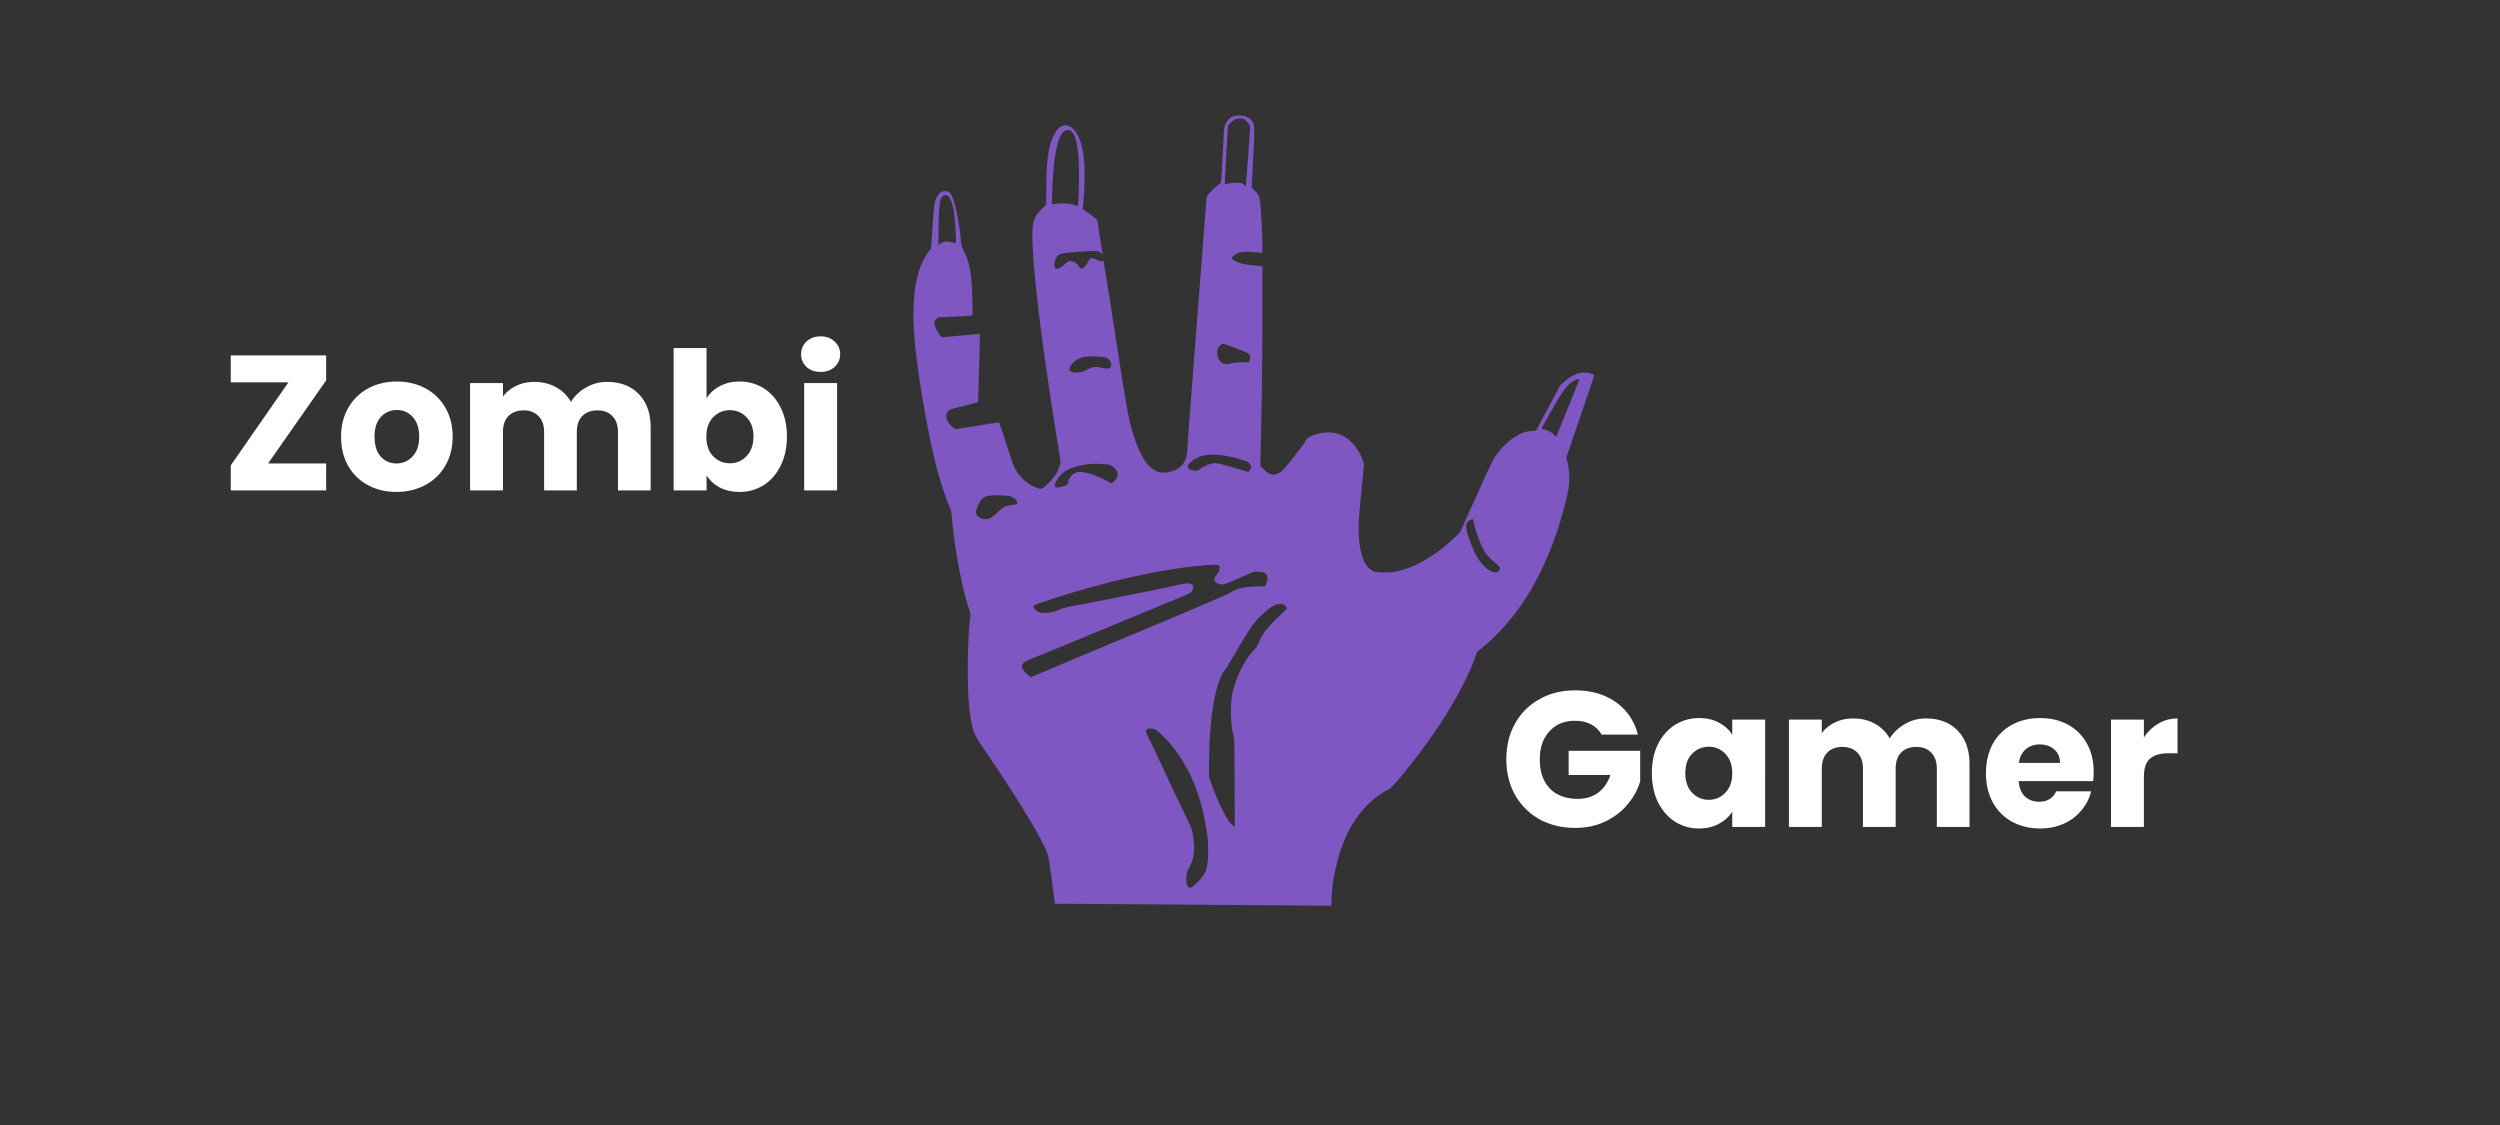 <svg xmlns="http://www.w3.org/2000/svg" width="260" height="117" fill="none" viewBox="0 0 260 117">
  <rect x="0" y="0" width="260" height="117" fill="#333333" stroke="none"/>
  <path fill="#7E57C2" d="M128.318 12.079a1.418 1.418 0 00-.841.745c-.157.327-.178.468-.232 1.611-.028.694-.103 2.01-.157 2.928-.089 1.625-.096 1.67-.253 1.766-.274.167-.876.719-1.115 1.027l-.226.289-.109 1.38c-.061.758-.232 2.98-.383 4.925-.417 5.4-.786 10.158-1.128 14.627-.171 2.221-.342 4.494-.369 5.04-.048.764-.096 1.079-.205 1.355-.301.738-.951 1.207-1.867 1.342-.588.083-.93.032-1.367-.219-.889-.5-1.682-1.894-2.311-4.077-.431-1.502-.547-2.144-1.778-10.055-.642-4.135-1.182-7.55-1.203-7.595-.02-.065-.062-.065-.164-.013-.109.057-.212.032-.533-.135-.493-.257-.684-.231-.862.115-.191.386-.444.7-.615.777-.178.077-.239.033-.479-.327a1.031 1.031 0 00-.786-.43c-.185 0-.308.064-.595.32-.444.392-.8.566-.937.457-.136-.103-.17-.334-.109-.713.062-.385.253-.655.554-.79.239-.103 1.169-.205 2.783-.295 1.046-.064 1.223-.039 1.497.205l.164.142-.041-.161a75.45 75.45 0 01-.287-1.798l-.246-1.637-.246-.212a18.736 18.736 0 00-.759-.578l-.506-.36.041-.487c.28-3.23.177-5.214-.335-6.678-.185-.514-.568-1.104-.848-1.297-.362-.244-.629-.302-.916-.212-.383.129-.636.385-.93.963-.568 1.105-.759 2.389-.793 5.208l-.028 2.054-.43.417c-.609.585-.855 1.066-.951 1.805-.294 2.395.78 11.621 2.756 23.667.143.898.15.937.027 1.284-.232.725-.574 1.232-1.217 1.836-.697.655-.684.655-1.518.27a4.146 4.146 0 01-1.572-1.317c-.424-.603-.479-.75-1.265-3.178a77.865 77.865 0 00-.711-2.138c-.014-.013-1.005.135-2.209.334-1.203.193-2.249.353-2.331.353-.17 0-.67-.507-.84-.867-.172-.353-.165-.674.026-.937.15-.206.212-.231 1.347-.52.657-.167 1.334-.34 1.504-.386l.308-.09.048-1.63c.157-5.002.164-5.458.055-5.458-.055 0-.958.077-1.997.173l-1.894.174-.136-.16c-.267-.296-.561-.893-.602-1.201-.034-.283-.02-.334.157-.514l.199-.199 1.64-.07a46.67 46.67 0 001.805-.103l.158-.033-.035-1.778c-.047-2.446-.273-3.711-.861-4.86-.232-.463-.273-.598-.342-1.317-.24-2.388-.745-4.488-1.176-4.854-.184-.154-.683-.141-.943.032-.253.174-.527.694-.616 1.194-.04.212-.136 1.336-.212 2.505l-.143 2.119-.274.372c-1.565 2.112-1.941 5.85-1.155 11.634.554 4.084 1.347 8.296 2.085 11.076.322 1.207 1.08 3.454 1.32 3.897.082.154.15.456.178.822.26 3.243 1.032 7.41 1.784 9.657.137.398.171.61.144.835-.308 2.298-.349 7.64-.076 9.733.253 1.99.431 2.485 1.429 3.936 3.371 4.931 5.86 8.996 6.571 10.73.212.507.259.77.553 3.01l.322 2.454h.759c.793 0 13.544.09 22.692.16l5.312.045v-.411c0-2.19.732-5.284 1.716-7.236 1.005-2.003 2.557-3.634 4.198-4.424.581-.276 3.699-4.25 5.484-6.98 1.593-2.446 2.98-5.11 3.582-6.895.151-.443.185-.488.677-.873.287-.225.902-.777 1.367-1.233 2.879-2.787 5.217-6.87 6.701-11.705.444-1.451.882-3.204.964-3.885.095-.783.034-1.843-.137-2.478l-.13-.475 1.463-4.29a543.66 543.66 0 001.463-4.308c0-.012-.143-.07-.314-.134-.862-.309-1.846-.033-2.762.776l-.493.437-1.258 2.363-1.258 2.363h-.328c-1.142.006-2.482.84-3.603 2.253-.526.662-.485.585-3.254 6.736l-.711 1.566-.65.623c-1.948 1.85-4.191 3.127-6.112 3.467-.534.097-1.696.097-2.079 0-1.005-.256-1.606-1.701-1.688-4.051-.035-.918 0-1.458.259-4.11l.294-3.05-.191-.506a4.732 4.732 0 00-1.224-1.843c-1.094-1.021-2.454-1.2-4.095-.533-.349.148-.431.212-.554.456-.233.45-1.839 2.504-2.414 3.088a2.08 2.08 0 01-.464.34c-.513.25-.951.122-1.498-.443l-.355-.36.048-1.9c.109-4.436.177-9.72.177-14.138V27.68l-.526-.045c-1.402-.109-2.031-.27-2.523-.642l-.198-.148.273-.256c.369-.34.807-.43 1.88-.373.431.02.855.058.944.077.15.039.15.032.15-.558 0-.976-.13-3.763-.212-4.482-.082-.803-.15-.963-.574-1.406l-.328-.347.157-3.095c.178-3.454.178-3.48-.246-3.948-.369-.398-1.176-.572-1.771-.38zm1.231.45c.137.108.301.301.369.43.116.224.109.333-.102 3.152a560.497 560.497 0 00-.233 3.114v.193l-.123-.142a.77.77 0 00-.308-.205c-.266-.096-.889-.084-1.36.02-.219.044-.404.076-.41.063-.014-.006.054-1.374.15-3.03l.171-3.018.212-.25c.335-.392.608-.533 1.025-.533.315 0 .404.032.609.205zm-18.105 1.155c.335.289.575 1.104.698 2.363.123 1.194.068 5.233-.069 5.355-.02.019-.205-.026-.41-.103-.403-.148-1.306-.186-1.935-.09l-.335.052.041-1.375c.123-3.75.588-5.926 1.354-6.292.253-.128.431-.103.656.09zm-12.805 6.748c.218.206.417.732.547 1.451.102.585.294 3.326.232 3.384-.02.013-.226-.02-.465-.077-.492-.116-.95-.051-1.21.18l-.157.135.007-.829c.013-2.06.102-3.647.232-3.93.198-.455.526-.583.814-.314zm29.802 15.75a39.34 39.34 0 011.292.514c.253.122.356.475.226.77l-.096.219h-.772c-.499 0-.869.032-1.046.096-.356.122-.616.122-.882 0-.424-.193-.704-.957-.527-1.464.096-.276.39-.559.568-.559.075 0 .629.193 1.237.424zm-13.537.989c.403.096.663.411.663.783 0 .386-.321.463-1.107.27-.52-.122-.951-.051-1.491.257-.554.314-1.402.36-1.689.083-.232-.218.178-.847.759-1.168.492-.27.951-.353 1.785-.328.417.013.902.058 1.08.103zm49.343 2.292c0 .032-.54 1.387-1.203 3.012l-1.204 2.966-.212-.225c-.225-.237-.54-.41-.984-.533-.164-.045-.294-.109-.294-.141 0-.077 1.141-2.1 1.757-3.114.574-.937.95-1.4 1.354-1.682.348-.231.786-.392.786-.283zm-36.715 7.956c.321.05.943.199 1.388.327.67.193.841.27 1.012.45.239.263.253.468.034.706l-.164.173-1.012-.302c-1.675-.494-2.325-.635-2.646-.59-.397.057-.971.314-1.313.578-.253.192-.328.211-.553.186-.828-.11-.965-.437-.39-.931.834-.72 1.866-.886 3.644-.597zm-12.033.97c.458.269.752.641.752.962 0 .225-.253.642-.486.803l-.171.122-.574-.302c-1.272-.674-2.434-1.008-3.015-.86a1.276 1.276 0 00-.875.873c-.048.173-.096.346-.11.385-.034.11-.964.366-1.162.321-.13-.032-.171-.083-.171-.218 0-.2.383-.835.67-1.13.561-.565 1.628-.95 3.022-1.092.534-.058 1.949.032 2.12.135zm-10.427 3.229c.335.096.718.45.718.661 0 .148-.034.167-.355.205-.869.103-1.06.193-1.689.803-.602.572-.841.706-1.327.706-.464 0-.936-.379-.936-.757 0-.238.478-1.207.69-1.4.288-.257.78-.347 1.771-.321.472.013.978.058 1.128.103zm48.229 2.8c.143.738.547 1.9.902 2.587.349.667.581.937 1.477 1.682.349.295.397.462.191.68-.239.27-.533.238-1.073-.121-.807-.546-1.367-1.432-1.969-3.121-.349-.963-.424-1.477-.267-1.753.076-.135.452-.379.581-.379.041 0 .11.193.158.424zm-26.453 4.66c0 .206-.137.488-.383.797-.348.423-.13.809.513.892.315.039.397.013 1.894-.642l1.566-.68.492.019c.403.02.52.045.663.173.246.218.287.514.13.957l-.13.366-1.053.038c-1.381.058-1.921.2-2.769.739-.184.115-3.924 1.714-8.307 3.55-4.382 1.83-8.929 3.737-10.112 4.238l-2.153.899-.267-.206c-.321-.23-.663-.712-.663-.918 0-.199.287-.494.595-.622 1.299-.514 1.798-.72 10.549-4.347l5.559-2.299c.793-.327.888-.385 1.012-.603.164-.309.164-.47-.007-.63-.192-.18-.602-.167-1.621.065-1.757.398-7.09 1.47-11.062 2.215-.301.057-.732.18-.957.27-1.272.52-2.325.526-2.708.019-.246-.328-.212-.392.383-.598 5.832-2.022 12.184-3.512 16.751-3.929 1.955-.173 2.085-.16 2.085.238zm6.625 3.802c.103.051.24.167.301.25.103.154.096.167-.608.822-1.245 1.156-1.983 2.093-2.216 2.812-.088.27-.225.501-.396.674-1.231 1.259-2.222 3.378-2.482 5.278-.123.931-.048 2.723.15 3.493.158.604.158.668.178 5.194l.021 4.585-.151-.097c-.54-.333-1.415-1.996-2.215-4.199l-.321-.892.013-1.605c.028-4.687.67-8.328 1.682-9.574.096-.115.725-1.155 1.409-2.317 1.292-2.19 1.613-2.633 2.543-3.493.93-.86 1.614-1.163 2.092-.931zm-13.455 12.944c.274.07 1.21.937 1.778 1.637 1.798 2.222 2.899 4.707 3.507 7.898.287 1.509.349 2.074.342 3.242-.007 1.246-.13 1.862-.486 2.433-.205.34-1.073 1.208-1.258 1.259-.362.11-.574-.308-.526-1.06.027-.436.075-.577.349-1.104.471-.886.574-1.843.355-3.217-.109-.693-.15-.79-1.046-2.62-.342-.693-1.21-2.529-1.928-4.076-.718-1.554-1.442-3.082-1.607-3.397-.171-.321-.307-.655-.307-.751 0-.283.314-.379.827-.244z"/>
  <path fill="#fff" d="M166.56 76.4a2.485 2.485 0 00-1.1-1.06c-.467-.253-1.02-.38-1.66-.38-1.107 0-1.993.367-2.66 1.1-.667.72-1 1.687-1 2.9 0 1.293.347 2.307 1.04 3.04.707.72 1.673 1.08 2.9 1.08.84 0 1.547-.213 2.12-.64.587-.427 1.013-1.04 1.28-1.84h-4.34v-2.52h7.44v3.18a6.632 6.632 0 01-1.3 2.38c-.6.733-1.367 1.327-2.3 1.78-.933.453-1.987.68-3.16.68-1.387 0-2.627-.3-3.72-.9a6.638 6.638 0 01-2.54-2.54c-.6-1.08-.9-2.313-.9-3.7s.3-2.62.9-3.7a6.461 6.461 0 012.54-2.54c1.08-.613 2.313-.92 3.7-.92 1.68 0 3.093.407 4.24 1.22 1.16.813 1.927 1.94 2.3 3.38h-3.78zm5.234 4c0-1.147.214-2.153.64-3.02.44-.867 1.034-1.533 1.78-2 .747-.467 1.58-.7 2.5-.7.787 0 1.474.16 2.06.48.6.32 1.06.74 1.38 1.26v-1.58h3.42V86h-3.42v-1.58c-.333.52-.8.94-1.4 1.26-.586.32-1.273.48-2.06.48a4.588 4.588 0 01-2.48-.7c-.746-.48-1.34-1.153-1.78-2.02-.426-.88-.64-1.893-.64-3.04zm8.36.02c0-.853-.24-1.527-.72-2.02a2.274 2.274 0 00-1.72-.74c-.68 0-1.26.247-1.74.74-.466.48-.7 1.147-.7 2s.234 1.533.7 2.04c.48.493 1.06.74 1.74.74.68 0 1.254-.247 1.72-.74.48-.493.72-1.167.72-2.02zm20.135-5.7c1.386 0 2.486.42 3.3 1.26.826.84 1.24 2.007 1.24 3.5V86h-3.4v-6.06c0-.72-.194-1.273-.58-1.66-.374-.4-.894-.6-1.56-.6-.667 0-1.194.2-1.58.6-.374.387-.56.94-.56 1.66V86h-3.4v-6.06c0-.72-.194-1.273-.58-1.66-.374-.4-.894-.6-1.56-.6-.667 0-1.194.2-1.58.6-.374.387-.56.94-.56 1.66V86h-3.42V74.84h3.42v1.4a3.57 3.57 0 011.36-1.1c.56-.28 1.193-.42 1.9-.42.84 0 1.586.18 2.24.54.666.36 1.186.873 1.56 1.54a4.488 4.488 0 011.58-1.5 4.266 4.266 0 012.18-.58zm17.451 5.52c0 .32-.02.653-.06 1h-7.74c.054.693.274 1.227.66 1.6.4.36.887.54 1.46.54.854 0 1.447-.36 1.78-1.08h3.64a4.914 4.914 0 01-1.02 1.98 4.958 4.958 0 01-1.82 1.38c-.733.333-1.553.5-2.46.5-1.093 0-2.066-.233-2.92-.7a4.981 4.981 0 01-2-2c-.48-.867-.72-1.88-.72-3.04 0-1.16.234-2.173.7-3.04a4.981 4.981 0 012-2c.854-.467 1.834-.7 2.94-.7 1.08 0 2.04.227 2.88.68.84.453 1.494 1.1 1.96 1.94.48.84.72 1.82.72 2.94zm-3.5-.9c0-.587-.2-1.053-.6-1.4-.4-.347-.9-.52-1.5-.52-.573 0-1.06.167-1.46.5-.386.333-.626.807-.72 1.42h4.28zm8.725-2.64c.4-.613.9-1.093 1.5-1.44.6-.36 1.266-.54 2-.54v3.62h-.94c-.854 0-1.494.187-1.92.56-.427.36-.64 1-.64 1.92V86h-3.42V74.84h3.42v1.86zM27.88 48.2h6.04V51H24v-2.6l6-8.64h-6v-2.8h9.92v2.6l-6.04 8.64zm13.354 2.96c-1.093 0-2.08-.233-2.96-.7a5.21 5.21 0 01-2.06-2c-.493-.867-.74-1.88-.74-3.04 0-1.147.253-2.153.76-3.02a5.139 5.139 0 012.08-2.02c.88-.467 1.867-.7 2.96-.7s2.08.233 2.96.7a5.14 5.14 0 012.08 2.02c.507.867.76 1.873.76 3.02s-.26 2.16-.78 3.04a5.144 5.144 0 01-2.1 2c-.88.467-1.867.7-2.96.7zm0-2.96c.653 0 1.207-.24 1.66-.72.467-.48.7-1.167.7-2.06s-.227-1.58-.68-2.06c-.44-.48-.987-.72-1.64-.72-.667 0-1.22.24-1.66.72-.44.467-.66 1.153-.66 2.06 0 .893.213 1.58.64 2.06.44.48.987.72 1.64.72zm21.894-8.48c1.387 0 2.487.42 3.3 1.26.827.84 1.24 2.007 1.24 3.5V51h-3.4v-6.06c0-.72-.193-1.273-.58-1.66-.373-.4-.893-.6-1.56-.6-.666 0-1.193.2-1.58.6-.373.387-.56.94-.56 1.66V51h-3.4v-6.06c0-.72-.193-1.273-.58-1.66-.373-.4-.893-.6-1.56-.6-.666 0-1.193.2-1.58.6-.373.387-.56.94-.56 1.66V51h-3.42V39.84h3.42v1.4c.347-.467.8-.833 1.36-1.1.56-.28 1.194-.42 1.9-.42.84 0 1.587.18 2.24.54.667.36 1.187.873 1.56 1.54a4.497 4.497 0 011.58-1.5 4.269 4.269 0 012.18-.58zm10.352 1.7c.32-.52.78-.94 1.38-1.26.6-.32 1.287-.48 2.06-.48.92 0 1.754.233 2.5.7.747.467 1.334 1.133 1.76 2 .44.867.66 1.873.66 3.02s-.22 2.16-.66 3.04c-.426.867-1.013 1.54-1.76 2.02a4.62 4.62 0 01-2.5.7c-.786 0-1.473-.153-2.06-.46a3.712 3.712 0 01-1.38-1.26V51h-3.42V36.2h3.42v5.22zm4.88 3.98c0-.853-.24-1.52-.72-2-.466-.493-1.046-.74-1.74-.74-.68 0-1.26.247-1.74.74-.466.493-.7 1.167-.7 2.02s.234 1.527.7 2.02c.48.493 1.06.74 1.74.74.68 0 1.26-.247 1.74-.74.48-.507.72-1.187.72-2.04zm6.995-6.72c-.6 0-1.094-.173-1.48-.52-.374-.36-.56-.8-.56-1.32 0-.533.186-.973.56-1.32.386-.36.88-.54 1.48-.54.586 0 1.066.18 1.44.54.386.347.58.787.58 1.32 0 .52-.194.96-.58 1.32-.374.347-.854.52-1.44.52zm1.7 1.16V51h-3.42V39.84h3.42z"/>
</svg>
